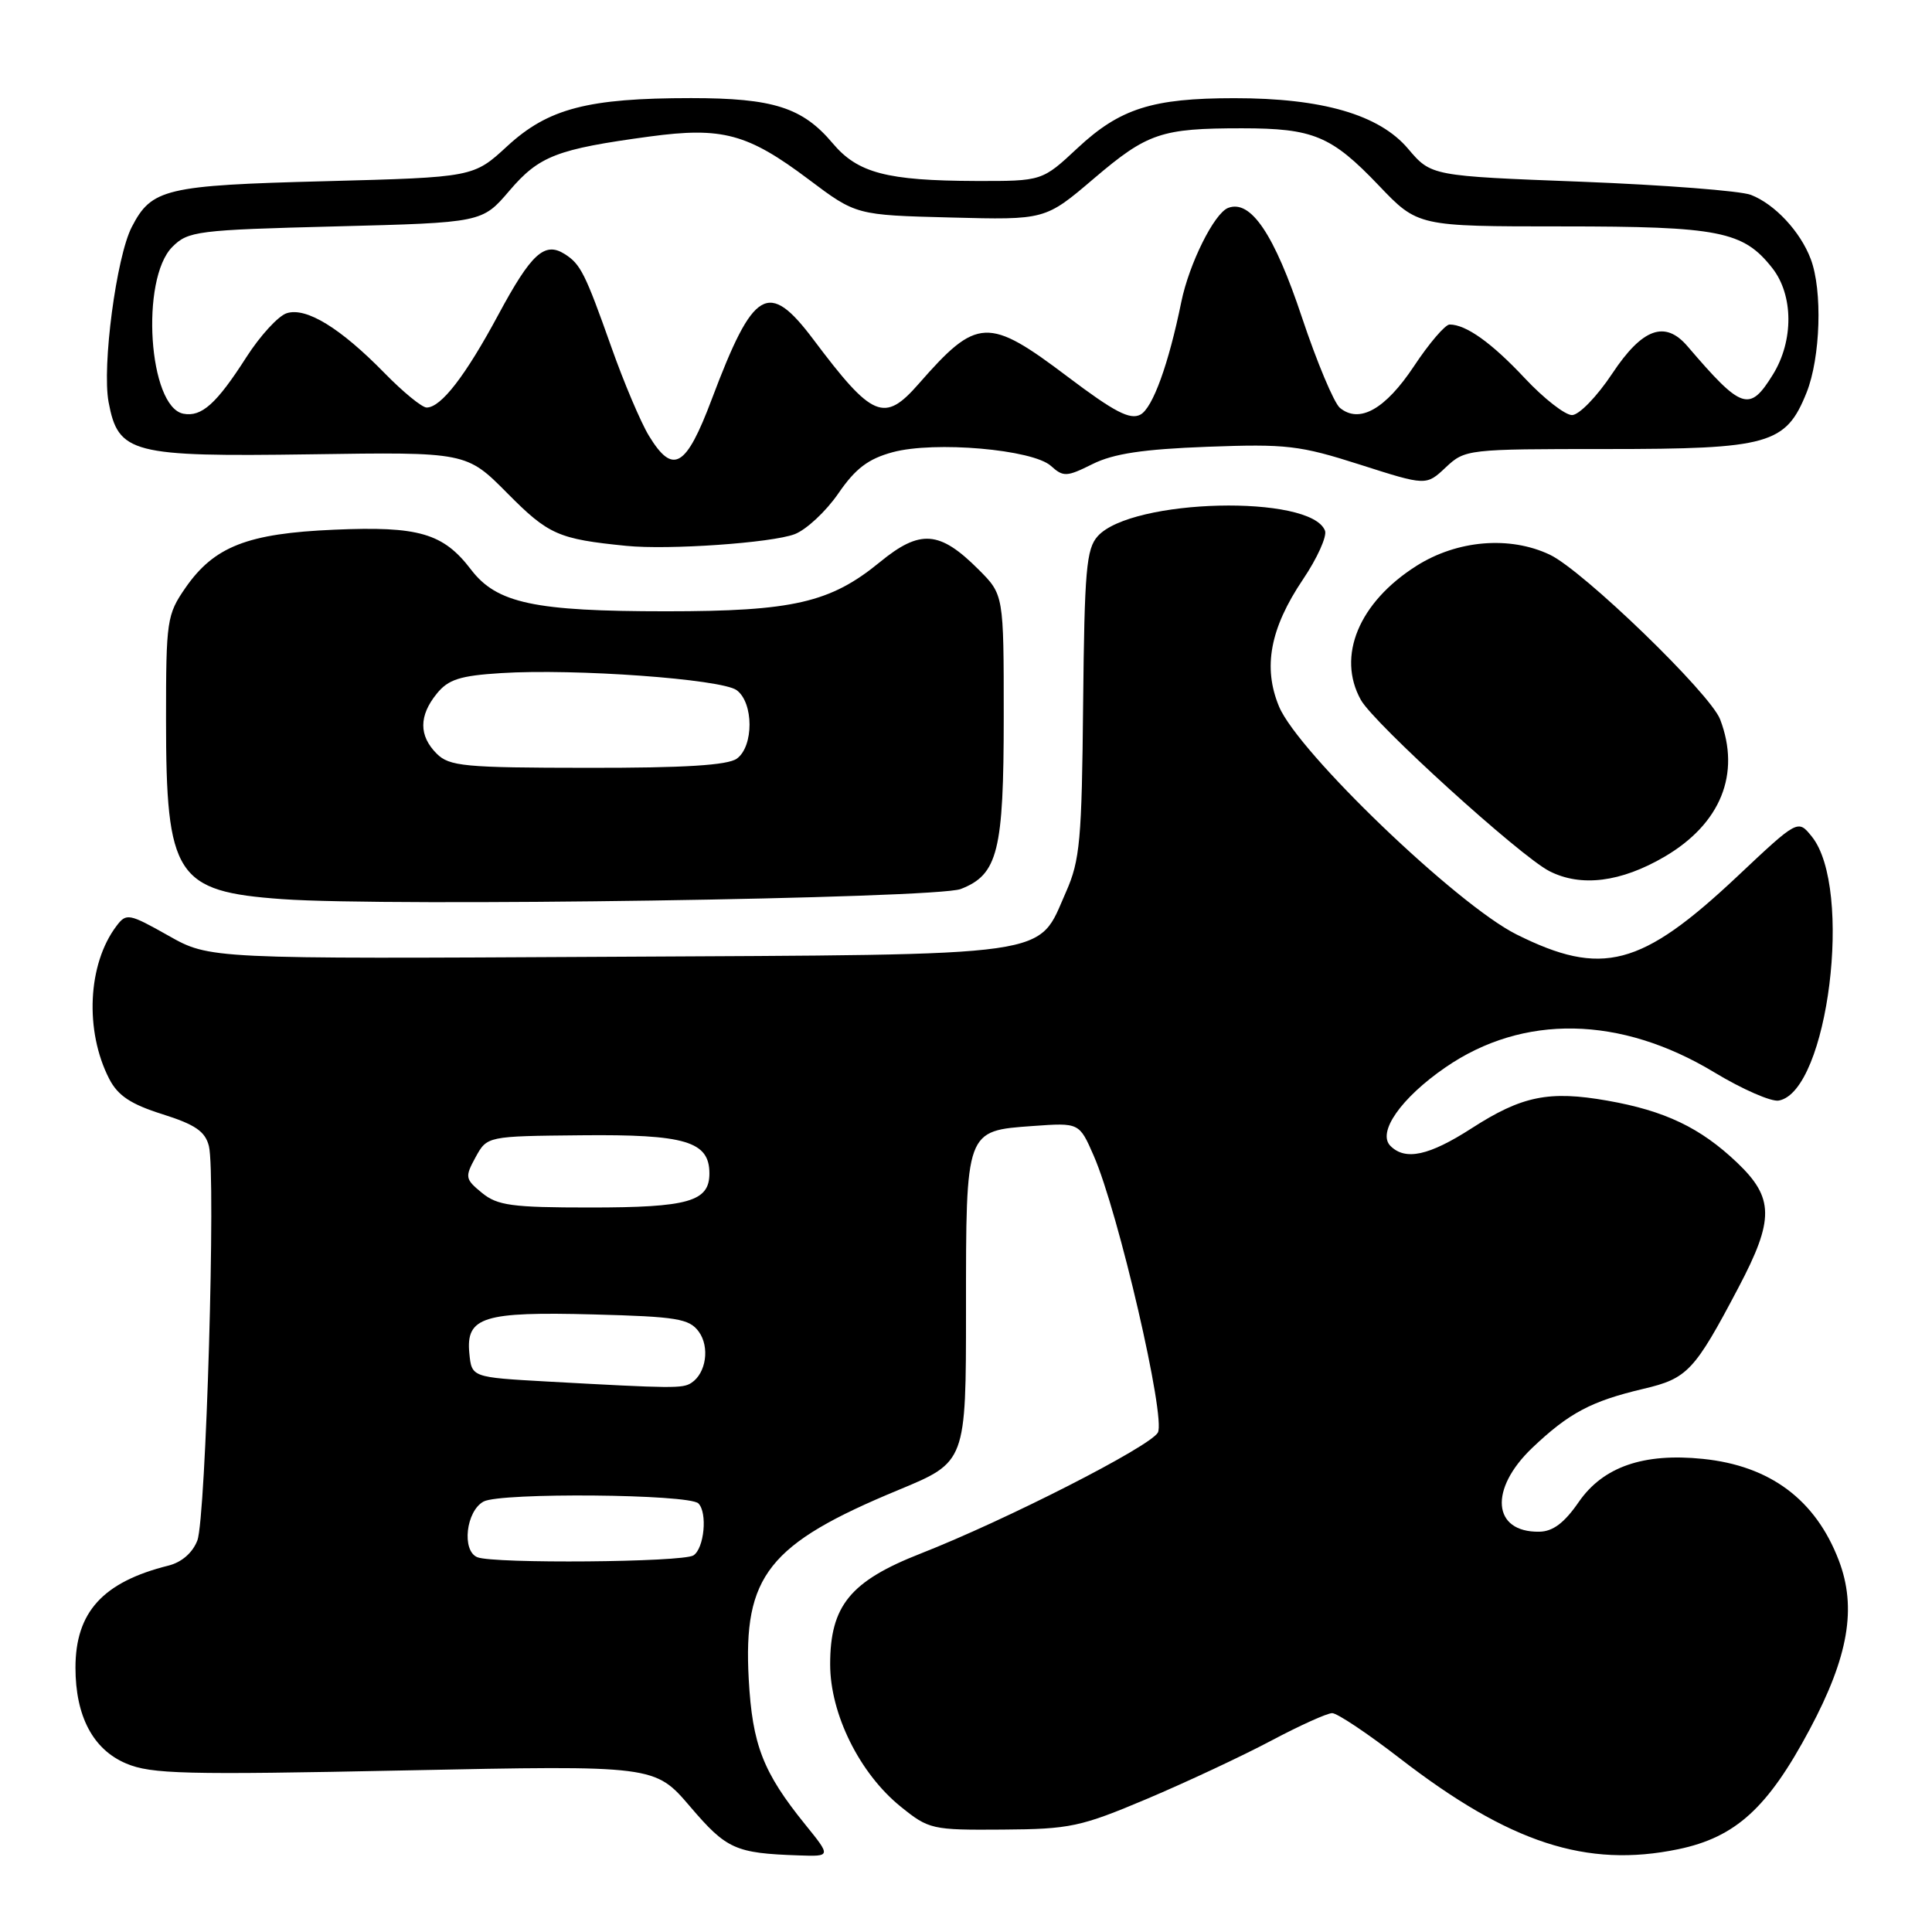 <?xml version="1.0" encoding="UTF-8" standalone="no"?>
<!DOCTYPE svg PUBLIC "-//W3C//DTD SVG 1.1//EN" "http://www.w3.org/Graphics/SVG/1.1/DTD/svg11.dtd" >
<svg xmlns="http://www.w3.org/2000/svg" xmlns:xlink="http://www.w3.org/1999/xlink" version="1.1" viewBox="0 0 256 256">
 <g >
 <path fill="currentColor"
d=" M 106.69 241.75 C 101.10 234.84 99.69 231.21 99.21 222.49 C 98.46 208.79 101.81 204.57 119.07 197.42 C 128.00 193.72 128.00 193.72 128.00 173.55 C 128.00 149.61 127.91 149.85 136.87 149.20 C 143.01 148.76 143.01 148.76 144.92 153.13 C 148.20 160.64 154.52 187.93 153.42 189.83 C 152.32 191.72 133.31 201.41 122.00 205.85 C 112.66 209.51 110.00 212.77 110.00 220.53 C 110.00 227.12 113.91 235.00 119.35 239.39 C 123.07 242.40 123.49 242.50 132.85 242.43 C 141.79 242.37 143.19 242.07 152.00 238.35 C 157.22 236.14 164.61 232.68 168.40 230.67 C 172.20 228.65 175.85 227.00 176.52 227.00 C 177.19 227.00 181.23 229.70 185.51 233.01 C 200.03 244.22 210.22 247.55 222.38 245.03 C 229.98 243.45 234.25 239.56 239.79 229.16 C 244.94 219.51 246.05 213.04 243.65 206.76 C 240.58 198.72 234.55 194.22 225.64 193.31 C 217.77 192.50 212.42 194.36 209.20 199.01 C 207.28 201.80 205.76 202.94 203.95 202.96 C 197.75 203.05 197.28 197.33 203.03 191.85 C 207.90 187.22 210.85 185.66 217.75 184.03 C 223.60 182.66 224.52 181.69 230.36 170.60 C 235.12 161.57 235.08 158.72 230.15 154.03 C 225.31 149.43 220.61 147.18 212.98 145.84 C 205.25 144.48 201.66 145.21 194.99 149.51 C 189.35 153.14 186.22 153.82 184.24 151.84 C 182.45 150.05 185.64 145.49 191.52 141.44 C 201.82 134.34 214.72 134.58 227.15 142.09 C 230.86 144.33 234.71 146.02 235.70 145.83 C 242.23 144.63 245.59 117.65 240.06 110.83 C 238.23 108.57 238.23 108.57 230.19 116.14 C 217.46 128.11 212.27 129.47 200.93 123.81 C 193.04 119.86 172.00 99.68 169.48 93.62 C 167.32 88.43 168.29 83.26 172.64 76.79 C 174.54 73.98 175.85 71.06 175.57 70.32 C 173.72 65.49 149.97 66.06 145.46 71.04 C 143.94 72.72 143.70 75.56 143.52 93.23 C 143.35 111.30 143.10 114.01 141.26 118.17 C 137.37 126.93 140.68 126.46 80.69 126.78 C 27.78 127.07 27.78 127.07 22.30 123.97 C 17.08 121.03 16.74 120.97 15.44 122.69 C 11.61 127.73 11.20 136.61 14.48 142.97 C 15.63 145.19 17.34 146.32 21.53 147.64 C 25.87 149.01 27.19 149.92 27.68 151.86 C 28.62 155.63 27.29 201.13 26.15 204.12 C 25.52 205.75 24.08 207.01 22.32 207.45 C 13.63 209.62 10.00 213.61 10.00 220.98 C 10.00 227.41 12.33 231.82 16.71 233.67 C 20.04 235.08 24.49 235.19 53.64 234.59 C 86.77 233.91 86.77 233.91 91.46 239.40 C 96.28 245.04 97.43 245.56 105.82 245.85 C 110.13 246.00 110.13 246.00 106.69 241.75 Z  M 127.30 117.80 C 132.23 115.89 133.00 112.79 133.00 94.95 C 133.00 78.80 133.00 78.80 129.66 75.46 C 124.50 70.30 121.92 70.11 116.58 74.49 C 110.03 79.86 105.06 81.00 88.28 81.00 C 70.80 81.00 65.82 79.94 62.41 75.47 C 58.73 70.65 55.49 69.70 44.26 70.19 C 32.80 70.68 28.38 72.41 24.58 77.88 C 22.11 81.45 22.00 82.20 22.00 95.34 C 22.00 116.11 23.30 118.13 37.40 119.14 C 51.46 120.16 124.02 119.07 127.30 117.80 Z  M 220.56 113.52 C 228.01 109.15 230.68 102.55 227.93 95.33 C 226.64 91.91 209.75 75.58 205.36 73.50 C 200.04 70.98 193.09 71.56 187.69 74.98 C 180.05 79.82 177.10 86.95 180.32 92.74 C 182.06 95.87 201.41 113.44 205.30 115.43 C 209.49 117.57 214.78 116.90 220.56 113.52 Z  M 105.30 70.78 C 106.84 70.19 109.44 67.77 111.08 65.39 C 113.35 62.08 115.04 60.80 118.28 59.92 C 123.83 58.42 136.84 59.55 139.26 61.74 C 140.90 63.22 141.34 63.20 144.77 61.49 C 147.54 60.11 151.46 59.52 159.98 59.20 C 170.46 58.81 172.21 59.01 180.22 61.57 C 188.98 64.37 188.98 64.37 191.57 61.93 C 194.13 59.53 194.43 59.50 212.83 59.50 C 234.42 59.50 236.63 58.88 239.38 52.02 C 241.23 47.39 241.51 38.47 239.93 34.32 C 238.56 30.68 235.16 27.04 232.00 25.82 C 230.62 25.29 220.53 24.51 209.57 24.08 C 189.64 23.32 189.64 23.32 186.57 19.70 C 182.75 15.19 175.20 13.00 163.54 13.01 C 152.69 13.01 148.40 14.38 142.79 19.61 C 138.09 24.00 138.09 24.00 129.29 23.98 C 117.51 23.94 113.65 22.93 110.33 18.98 C 106.34 14.24 102.45 13.00 91.58 13.00 C 77.89 13.00 72.64 14.37 67.22 19.36 C 62.74 23.49 62.74 23.49 43.12 24.01 C 21.89 24.56 20.09 24.99 17.46 30.08 C 15.42 34.03 13.50 48.53 14.39 53.29 C 15.67 60.09 17.41 60.54 41.12 60.20 C 61.81 59.89 61.81 59.89 67.24 65.37 C 72.68 70.86 73.98 71.43 83.00 72.33 C 88.58 72.89 102.24 71.94 105.30 70.78 Z  M 63.25 206.34 C 61.15 205.49 61.75 200.21 64.08 198.96 C 66.34 197.75 91.31 197.97 92.54 199.21 C 93.77 200.44 93.31 205.19 91.88 206.10 C 90.44 207.01 65.43 207.22 63.25 206.34 Z  M 72.50 183.06 C 62.50 182.50 62.50 182.50 62.19 179.32 C 61.72 174.50 64.02 173.78 78.67 174.17 C 89.68 174.46 91.33 174.73 92.59 176.45 C 94.07 178.48 93.57 181.95 91.62 183.23 C 90.46 184.00 89.18 183.98 72.50 183.06 Z  M 63.86 158.06 C 61.63 156.23 61.58 155.97 63.02 153.33 C 64.55 150.55 64.55 150.55 77.02 150.43 C 90.83 150.29 94.00 151.24 94.00 155.49 C 94.00 159.21 91.23 160.00 78.18 160.00 C 67.82 160.00 65.91 159.74 63.86 158.06 Z  M 57.86 99.86 C 55.49 97.49 55.50 94.84 57.87 91.92 C 59.39 90.03 60.95 89.53 66.39 89.19 C 76.15 88.57 95.59 89.98 97.61 91.45 C 99.87 93.11 99.89 98.88 97.64 100.52 C 96.43 101.40 90.69 101.76 77.83 101.74 C 61.52 101.73 59.54 101.54 57.86 99.86 Z  M 85.99 57.75 C 84.90 55.96 82.66 50.67 81.01 46.00 C 77.54 36.21 76.93 34.99 74.82 33.66 C 72.16 31.98 70.40 33.59 66.05 41.67 C 61.67 49.82 58.44 54.00 56.53 54.00 C 55.92 54.00 53.41 51.95 50.96 49.44 C 45.11 43.46 40.58 40.68 38.00 41.50 C 36.88 41.85 34.48 44.47 32.65 47.32 C 28.69 53.51 26.71 55.28 24.30 54.82 C 19.68 53.93 18.57 36.99 22.84 32.71 C 24.93 30.62 26.11 30.47 44.47 30.00 C 63.89 29.50 63.89 29.50 67.50 25.27 C 71.45 20.65 73.77 19.76 86.08 18.09 C 95.71 16.79 99.07 17.70 107.16 23.78 C 113.44 28.50 113.44 28.50 125.97 28.82 C 138.50 29.15 138.50 29.15 144.94 23.66 C 152.04 17.62 153.85 17.00 164.56 17.00 C 174.02 17.00 176.42 18.00 182.69 24.57 C 187.87 30.00 187.87 30.00 206.97 30.00 C 227.83 30.00 230.99 30.63 234.83 35.51 C 237.65 39.09 237.69 45.15 234.92 49.63 C 231.82 54.64 230.82 54.31 223.61 45.89 C 220.63 42.40 217.62 43.49 213.63 49.50 C 211.62 52.53 209.23 55.00 208.30 55.00 C 207.38 55.00 204.57 52.81 202.06 50.13 C 197.65 45.42 194.26 43.00 192.08 43.00 C 191.50 43.00 189.37 45.48 187.36 48.52 C 183.56 54.24 180.12 56.17 177.54 54.04 C 176.76 53.38 174.50 48.00 172.52 42.07 C 168.84 31.02 165.73 26.40 162.73 27.55 C 160.89 28.26 157.57 34.93 156.53 40.00 C 154.85 48.25 152.74 54.07 151.11 54.94 C 149.74 55.67 147.66 54.59 141.50 49.94 C 130.92 41.95 129.47 42.02 121.74 50.85 C 117.17 56.07 115.62 55.42 107.79 45.00 C 101.81 37.05 99.85 38.20 94.32 52.88 C 90.90 61.97 89.18 62.98 85.99 57.75 Z "/>
</g>
</svg>